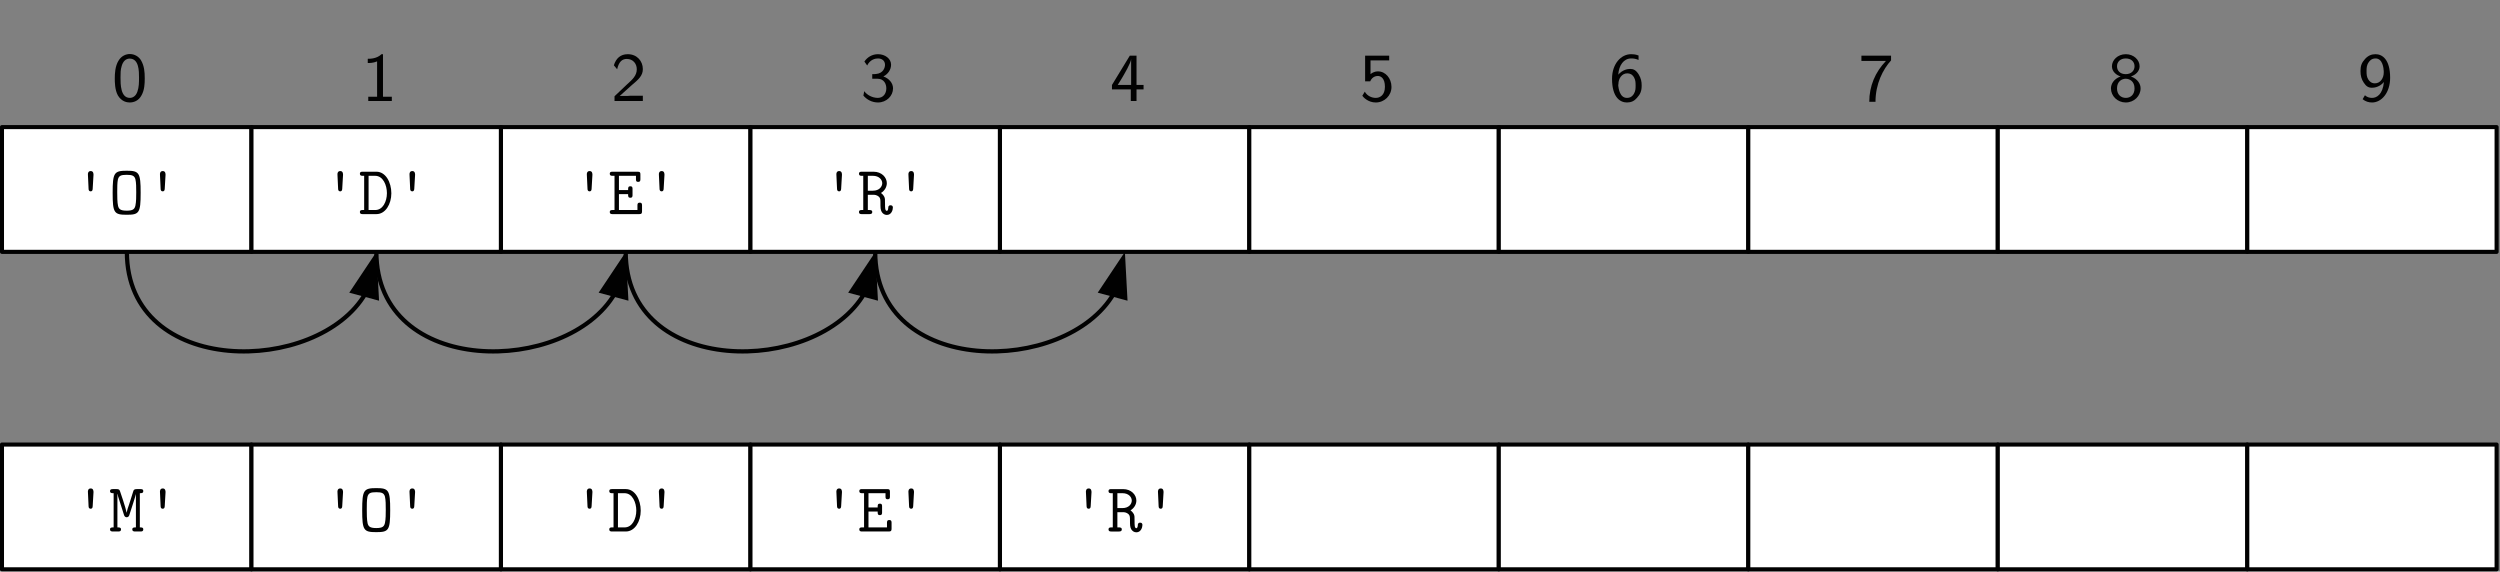 <?xml version="1.0" encoding="UTF-8" standalone="no"?>
<svg
   xmlns:dc="http://purl.org/dc/elements/1.1/"
   xmlns:cc="http://creativecommons.org/ns#"
   xmlns:rdf="http://www.w3.org/1999/02/22-rdf-syntax-ns#"
   xmlns:svg="http://www.w3.org/2000/svg"
   xmlns="http://www.w3.org/2000/svg"
   viewBox="0 0 541.25 123.75"
   height="123.75"
   width="541.25"
   xml:space="preserve"
   version="1.1"
   id="svg2"><rect x="0" y="0" width="541.25" height="123.75" fill="#808080" stroke="none"/><defs
     id="defs6" /><g
     transform="matrix(1.25,0,0,-1.25,0,123.75)"
     id="g10"><g
       transform="scale(0.1,0.1)"
       id="g12"><path
         id="path14"
         style="fill:#ffffff;fill-opacity:1;fill-rule:evenodd;stroke:none"
         d="m 219.789,553.676 -216.101,0 0,215.742 432.207,0 0,-215.742 -216.106,0" /><g
         transform="scale(1,1)"
         id="g16"><path
           id="path18"
           style="fill:none;stroke:#010101;stroke-width:7.086;stroke-linecap:butt;stroke-linejoin:round;stroke-miterlimit:10;stroke-dasharray:none;stroke-opacity:1"
           d="m 219.469,553.773 -216.067,0 0,216.066 432.131,0 0,-216.066 -216.064,0 z" /></g><path
         id="path20"
         style="fill:#010101;fill-opacity:1;fill-rule:evenodd;stroke:none"
         d="m 161.938,687.203 c 0,1.703 0,6.52 -4.825,6.52 -4.535,0 -5.105,-4.25 -4.82,-6.52 l 1.133,-24.379 c 0,-2.551 1.137,-4.254 3.687,-4.254 1.418,0 3.407,0.852 3.407,4.254 l 1.418,24.379" /><path
         id="path22"
         style="fill:#010101;fill-opacity:1;fill-rule:evenodd;stroke:none"
         d="m 243.613,656.02 c 0,34.871 -2.554,38.273 -24.105,38.273 -21.84,0 -24.391,-3.402 -24.391,-38.273 0,-34.872 2.551,-37.989 24.391,-37.989 21.551,0 24.105,3.117 24.105,37.989 z m -7.656,1.132 c 0,-7.371 0,-16.726 -1.418,-23.246 -1.418,-5.953 -3.973,-8.789 -15.031,-8.789 -11.063,0 -13.613,2.836 -15.031,8.223 -1.418,6.234 -1.418,17.008 -1.418,23.812 0,7.657 0,16.161 1.132,21.832 1.704,6.801 5.391,8.219 15.317,8.219 9.355,0 13.328,-1.418 15.031,-7.652 1.418,-5.672 1.418,-15.028 1.418,-22.399" /><path
         id="path24"
         style="fill:#010101;fill-opacity:1;fill-rule:evenodd;stroke:none"
         d="m 286.719,687.203 c 0,1.703 0,6.52 -4.821,6.52 -4.539,0 -5.105,-4.25 -4.82,-6.52 l 1.133,-24.379 c 0,-2.551 1.137,-4.254 3.687,-4.254 1.418,0 3.403,0.852 3.403,4.254 l 1.418,24.379" /><path
         id="path26"
         style="fill:#ffffff;fill-opacity:1;fill-rule:evenodd;stroke:none"
         d="m 651.996,553.676 -216.101,0 0,215.742 431.921,0 0,-215.742 -215.82,0" /><g
         transform="scale(1,1)"
         id="g28"><path
           id="path30"
           style="fill:none;stroke:#010101;stroke-width:7.086;stroke-linecap:butt;stroke-linejoin:round;stroke-miterlimit:10;stroke-dasharray:none;stroke-opacity:1"
           d="m 651.596,553.773 -216.063,0 0,216.066 432.13,0 0,-216.066 -216.067,0 z" /></g><path
         id="path32"
         style="fill:#010101;fill-opacity:1;fill-rule:evenodd;stroke:none"
         d="m 594.141,687.203 c 0,1.703 0,6.52 -4.821,6.52 -4.535,0 -5.105,-4.25 -4.82,-6.52 l 1.133,-24.379 c 0,-2.551 1.137,-4.254 3.687,-4.254 1.418,0 3.403,0.852 3.403,4.254 l 1.418,24.379" /><path
         id="path34"
         style="fill:#010101;fill-opacity:1;fill-rule:evenodd;stroke:none"
         d="m 677.805,655.168 c 0,19.277 -9.926,37.422 -25.809,37.422 l -23.82,0 c -1.703,0 -4.824,0 -4.824,-3.402 0,-3.684 3.121,-3.684 4.824,-3.684 l 2.551,0 0,-59.254 -2.551,0 c -1.703,0 -4.824,0 -4.824,-3.402 0,-3.684 3.121,-3.684 4.824,-3.684 l 23.82,0 c 15.598,0 25.809,17.293 25.809,36.004 z m -7.657,0.285 c 0,-14.461 -7.089,-29.203 -20.136,-29.203 l -11.629,0 0,59.254 11.344,0 c 13.898,0 20.421,-16.445 20.421,-30.051" /><path
         id="path36"
         style="fill:#010101;fill-opacity:1;fill-rule:evenodd;stroke:none"
         d="m 718.926,687.203 c 0,1.703 0,6.52 -4.821,6.52 -4.539,0 -5.105,-4.25 -4.82,-6.52 l 1.133,-24.379 c 0,-2.551 1.133,-4.254 3.687,-4.254 1.418,0 3.403,0.852 3.403,4.254 l 1.418,24.379" /><path
         id="path38"
         style="fill:#ffffff;fill-opacity:1;fill-rule:evenodd;stroke:none"
         d="m 1083.92,553.676 -216.104,0 0,215.742 432.204,0 0,-215.742 -216.1,0" /><g
         transform="scale(1,1)"
         id="g40"><path
           id="path42"
           style="fill:none;stroke:#010101;stroke-width:7.086;stroke-linecap:butt;stroke-linejoin:round;stroke-miterlimit:10;stroke-dasharray:none;stroke-opacity:1"
           d="m 1083.73,553.773 -216.067,0 0,216.066 432.127,0 0,-216.066 -216.06,0 z" /></g><path
         id="path44"
         style="fill:#010101;fill-opacity:1;fill-rule:evenodd;stroke:none"
         d="m 1026.07,687.203 c 0,1.703 0,6.52 -4.83,6.52 -4.53,0 -5.1,-4.25 -4.82,-6.52 l 1.14,-24.379 c 0,-2.551 1.13,-4.254 3.68,-4.254 1.42,0 3.41,0.852 3.41,4.254 l 1.42,24.379" /><path
         id="path46"
         style="fill:#010101;fill-opacity:1;fill-rule:evenodd;stroke:none"
         d="m 1112,624.266 0,9.64 c 0,2.27 0,5.102 -3.98,5.102 -3.97,0 -3.97,-2.832 -3.97,-5.102 l 0,-7.656 -32.04,0 0,27.5 15.88,0 c 0,-3.969 0,-6.234 3.97,-6.234 3.69,0 3.69,2.832 3.69,4.816 l 0,10.207 c 0,1.984 0,4.82 -3.69,4.82 -3.97,0 -3.97,-2.269 -3.97,-6.519 l -15.88,0 0,24.664 29.49,0 0,-5.672 c 0,-2.266 0,-4.82 3.69,-4.82 3.97,0 3.97,2.554 3.97,4.82 l 0,7.938 c 0,3.687 -0.57,4.82 -4.82,4.82 l -43.39,0 c -1.7,0 -4.82,0 -4.82,-3.402 0,-3.684 3.12,-3.684 4.82,-3.684 l 3.4,0 0,-59.254 -3.4,0 c -1.7,0 -4.82,0 -4.82,-3.402 0,-3.684 3.12,-3.684 4.82,-3.684 l 46.23,0 c 3.96,0 4.82,1.133 4.82,5.102" /><path
         id="path48"
         style="fill:#010101;fill-opacity:1;fill-rule:evenodd;stroke:none"
         d="m 1150.85,687.203 c 0,1.703 0,6.52 -4.82,6.52 -4.54,0 -5.11,-4.25 -4.82,-6.52 l 1.13,-24.379 c 0,-2.551 1.14,-4.254 3.69,-4.254 1.42,0 3.4,0.852 3.4,4.254 l 1.42,24.379" /><path
         id="path50"
         style="fill:#ffffff;fill-opacity:1;fill-rule:evenodd;stroke:none"
         d="m 1516.13,553.676 -216.11,0 0,215.742 432.21,0 0,-215.742 -216.1,0" /><g
         transform="scale(1,1)"
         id="g52"><path
           id="path54"
           style="fill:none;stroke:#010101;stroke-width:7.086;stroke-linecap:butt;stroke-linejoin:round;stroke-miterlimit:10;stroke-dasharray:none;stroke-opacity:1"
           d="m 1515.86,553.773 -216.07,0 0,216.066 432.14,0 0,-216.066 -216.07,0 z" /></g><path
         id="path56"
         style="fill:#010101;fill-opacity:1;fill-rule:evenodd;stroke:none"
         d="m 1458.27,687.203 c 0,1.703 0,6.52 -4.82,6.52 -4.54,0 -5.11,-4.25 -4.82,-6.52 l 1.13,-24.379 c 0,-2.551 1.14,-4.254 3.69,-4.254 1.42,0 3.4,0.852 3.4,4.254 l 1.42,24.379" /><path
         id="path58"
         style="fill:#010101;fill-opacity:1;fill-rule:evenodd;stroke:none"
         d="m 1546.47,630.504 c 0,2.269 -1.13,3.969 -3.97,3.969 -3.69,0 -3.97,-2.836 -3.97,-3.969 0,-0.852 -0.28,-5.668 -2.55,-5.668 -3.12,0 -3.12,5.383 -3.12,12.187 0,8.223 0,8.79 -1.14,11.907 -1.7,3.402 -4.53,5.957 -5.95,6.804 6.52,3.969 10.21,10.493 10.21,17.012 0,9.922 -8.79,19.844 -22.97,19.844 l -20.42,0 c -1.7,0 -4.82,0 -4.82,-3.402 0,-3.684 3.12,-3.684 4.82,-3.684 l 2.55,0 0,-59.254 -2.55,0 c -1.7,0 -4.82,0 -4.82,-3.402 0,-3.684 3.12,-3.684 4.82,-3.684 l 13.04,0 c 1.71,0 5.11,0 5.11,3.684 0,3.402 -3.4,3.402 -5.11,3.402 l -2.55,0 0,26.367 9.36,0 c 2.27,0 5.95,0 9.92,-3.402 2.56,-2.551 2.56,-5.387 2.56,-10.488 0,-8.223 0,-11.907 2.27,-15.879 1.98,-3.118 5.1,-5.102 8.79,-5.102 7.94,0 10.49,8.504 10.49,12.758 z m -18.43,42.242 c 0,-5.953 -5.11,-13.043 -16.17,-13.043 l -8.79,0 0,25.801 8.79,0 c 11.06,0 16.17,-7.09 16.17,-12.758" /><path
         id="path60"
         style="fill:#010101;fill-opacity:1;fill-rule:evenodd;stroke:none"
         d="m 1583.05,687.203 c 0,1.703 0,6.52 -4.82,6.52 -4.53,0 -5.1,-4.25 -4.82,-6.52 l 1.14,-24.379 c 0,-2.551 1.13,-4.254 3.68,-4.254 1.42,0 3.41,0.852 3.41,4.254 l 1.41,24.379" /><path
         id="path62"
         style="fill:#ffffff;fill-opacity:1;fill-rule:evenodd;stroke:none"
         d="m 1948.33,553.676 -216.1,0 0,215.742 432.2,0 0,-215.742 -216.1,0" /><g
         transform="scale(1,1)"
         id="g64"><path
           id="path66"
           style="fill:none;stroke:#010101;stroke-width:7.086;stroke-linecap:butt;stroke-linejoin:round;stroke-miterlimit:10;stroke-dasharray:none;stroke-opacity:1"
           d="m 1947.7,553.773 -215.77,0 0,216.066 431.84,0 0,-216.066 -216.07,0 z" /></g><path
         id="path68"
         style="fill:#010101;fill-opacity:1;fill-rule:evenodd;stroke:none"
         d="m 250.703,854.184 c 0,11.343 -0.851,21.832 -6.523,31.468 -3.969,6.524 -11.344,10.774 -19.285,10.774 -5.957,0 -14.465,-2.551 -19.852,-11.906 -5.672,-9.356 -6.238,-22.114 -6.238,-30.336 0,-5.954 0,-19.844 5.386,-29.481 6.239,-10.492 15.317,-12.191 20.418,-12.191 7.094,0 15.602,2.836 20.704,12.758 4.824,8.789 5.39,19.277 5.39,28.914 z m -9.926,1.418 c 0,-8.219 0,-16.442 -2.836,-24.379 -2.836,-8.223 -8.507,-10.774 -13.046,-10.774 -16.165,0 -16.165,23.813 -16.165,35.153 0,7.656 0,13.609 1.985,19.847 2.269,8.219 7.09,13.039 13.894,13.039 16.168,0 16.168,-21.828 16.168,-32.886" /><path
         id="path70"
         style="fill:#010101;fill-opacity:1;fill-rule:evenodd;stroke:none"
         d="m 678.656,815.063 0,7.371 -15.316,0 0,73.711 -2.551,0 c -8.226,-7.938 -19.57,-7.938 -23.824,-7.938 l 0,-7.371 c 3.402,0 9.359,0 16.164,2.832 l 0,-61.234 -15.313,0 0,-7.371 40.84,0" /><path
         id="path72"
         style="fill:#010101;fill-opacity:1;fill-rule:evenodd;stroke:none"
         d="m 1113.41,815.063 0,9.07 -22.4,0 c -1.42,0 -2.84,-0.281 -4.26,-0.281 l -13.32,0 19.85,17.859 c 12.48,10.488 20.13,17.012 20.13,28.633 0,13.609 -9.92,25.801 -26.09,25.801 -12.76,0 -20.42,-7.372 -24.11,-19.278 l 5.68,-6.804 c 3.12,13.89 9.36,17.859 16.73,17.859 10.78,0 17.3,-8.223 17.3,-17.859 0,-11.059 -7.66,-17.864 -16.45,-25.801 l -22.12,-20.977 0,-8.222 49.06,0" /><path
         id="path74"
         style="fill:#010101;fill-opacity:1;fill-rule:evenodd;stroke:none"
         d="m 1546.75,836.891 c 0,9.355 -7.09,17.293 -16.73,20.695 8.23,4.254 13.33,11.91 13.33,20.414 0,10.207 -10.21,18.145 -22.69,18.145 -9.92,0 -18.43,-5.106 -23.53,-12.758 l 4.82,-6.805 c 5.1,10.488 14.18,12.191 18.71,12.191 6.24,0 12.2,-3.402 12.2,-11.058 0,-4.25 -2.56,-14.742 -15.6,-15.875 -2.27,-0.285 -4.25,-0.285 -6.52,-0.285 l 0,-7.938 9.07,0 c 11.63,0 15.32,-9.355 15.32,-16.726 0,-9.356 -5.68,-16.442 -14.75,-16.442 -9.93,0 -19,5.387 -23.54,11.625 -0.85,-4.82 -0.85,-4.82 -1.42,-7.656 5.96,-7.086 15.03,-11.906 25.24,-11.906 15.04,0 26.09,11.621 26.09,24.379" /><path
         id="path76"
         style="fill:#010101;fill-opacity:1;fill-rule:evenodd;stroke:none"
         d="m 1980.66,835.191 0,7.653 -12.19,0 0,50.75 -11.63,0 -30.91,-50.75 0,-7.653 32.61,0 0,-20.128 9.93,0 0,20.128 12.19,0 z m -21.55,7.653 -23.25,0 7.37,11.91 c 3.68,6.234 15.88,26.93 15.88,33.168 l 0,-45.078" /><path
         id="path78"
         style="fill:#ffffff;fill-opacity:1;fill-rule:evenodd;stroke:none"
         d="m 2380.54,553.676 -216.11,0 0,215.742 432.21,0 0,-215.742 -216.1,0" /><g
         transform="scale(1,1)"
         id="g80"><path
           id="path82"
           style="fill:none;stroke:#010101;stroke-width:7.086;stroke-linecap:butt;stroke-linejoin:round;stroke-miterlimit:10;stroke-dasharray:none;stroke-opacity:1"
           d="m 2379.83,553.773 -216.06,0 0,216.066 432.13,0 0,-216.066 -216.07,0 z" /></g><path
         id="path84"
         style="fill:#ffffff;fill-opacity:1;fill-rule:evenodd;stroke:none"
         d="m 2812.75,553.676 -216.11,0 0,215.742 431.93,0 0,-215.742 -215.82,0" /><g
         transform="scale(1,1)"
         id="g86"><path
           id="path88"
           style="fill:none;stroke:#010101;stroke-width:7.086;stroke-linecap:butt;stroke-linejoin:round;stroke-miterlimit:10;stroke-dasharray:none;stroke-opacity:1"
           d="m 2811.97,553.773 -216.07,0 0,216.066 432.13,0 0,-216.066 -216.06,0 z" /></g><path
         id="path90"
         style="fill:#ffffff;fill-opacity:1;fill-rule:evenodd;stroke:none"
         d="m 3244.67,553.676 -216.1,0 0,215.742 432.2,0 0,-215.742 -216.1,0" /><g
         transform="scale(1,1)"
         id="g92"><path
           id="path94"
           style="fill:none;stroke:#010101;stroke-width:7.086;stroke-linecap:butt;stroke-linejoin:round;stroke-miterlimit:10;stroke-dasharray:none;stroke-opacity:1"
           d="m 3244.1,553.773 -216.07,0 0,216.066 432.13,0 0,-216.066 -216.06,0 z" /></g><path
         id="path96"
         style="fill:#ffffff;fill-opacity:1;fill-rule:evenodd;stroke:none"
         d="m 3676.88,553.676 -216.11,0 0,215.742 432.21,0 0,-215.742 -216.1,0" /><g
         transform="scale(1,1)"
         id="g98"><path
           id="path100"
           style="fill:none;stroke:#010101;stroke-width:7.086;stroke-linecap:butt;stroke-linejoin:round;stroke-miterlimit:10;stroke-dasharray:none;stroke-opacity:1"
           d="m 3676.23,553.773 -216.07,0 0,216.066 432.13,0 0,-216.066 -216.06,0 z" /></g><path
         id="path102"
         style="fill:#ffffff;fill-opacity:1;fill-rule:evenodd;stroke:none"
         d="m 4109.08,553.676 -216.1,0 0,215.742 432.2,0 0,-215.742 -216.1,0" /><g
         transform="scale(1,1)"
         id="g104"><path
           id="path106"
           style="fill:none;stroke:#010101;stroke-width:7.086;stroke-linecap:butt;stroke-linejoin:round;stroke-miterlimit:10;stroke-dasharray:none;stroke-opacity:1"
           d="m 4108.07,553.773 -215.78,0 0,216.066 431.85,0 0,-216.066 -216.07,0 z" /></g><path
         id="path108"
         style="fill:#010101;fill-opacity:1;fill-rule:evenodd;stroke:none"
         d="m 2410.03,839.445 c 0,15.024 -10.49,26.93 -23.25,26.93 -1.7,0 -7.38,0 -13.05,-4.82 l 0,23.816 32.33,0 0,8.223 -41.68,0 0,-44.512 8.78,0 c 3.69,8.789 11.07,9.356 13.34,9.356 4.82,0 12.19,-3.684 12.19,-18.711 0,-14.743 -8.79,-19.278 -15.88,-19.278 -6.24,0 -14.47,2.836 -19.01,10.774 l -4.25,-7.09 c 1.7,-2.551 9.93,-11.621 23.26,-11.621 15.03,0 27.22,11.906 27.22,26.933" /><path
         id="path110"
         style="fill:#010101;fill-opacity:1;fill-rule:evenodd;stroke:none"
         d="m 2843.38,841.996 c 0,6.52 -1.14,12.473 -5.11,18.992 -4.82,7.657 -9.07,9.641 -14.75,9.641 -4.54,0 -13.33,-1.418 -20.7,-9.922 1.13,16.16 9.36,28.066 22.4,28.066 2.27,0 6.81,0 12.76,-2.55 l 0,7.652 c -5.67,2.27 -10.49,2.27 -13.04,2.27 -17.3,0 -32.9,-16.727 -32.9,-42.528 0,-32.883 14.46,-41.105 25.81,-41.105 7.37,0 12.76,2.551 17.3,7.937 5.96,6.52 8.23,11.906 8.23,21.547 z m -10.5,0 c 0,-4.82 0,-9.641 -3.12,-14.742 -2.27,-3.688 -5.67,-6.805 -11.91,-6.805 -12.76,0 -14.46,17.012 -15.03,20.981 0,1.699 0,1.984 0.28,3.117 0,9.07 5.67,18.426 15.32,18.426 4.53,0 8.79,-1.7 11.91,-7.371 2.27,-4.25 2.55,-8.219 2.55,-13.606" /><path
         id="path112"
         style="fill:#010101;fill-opacity:1;fill-rule:evenodd;stroke:none"
         d="m 3275.3,885.371 0,8.223 -51.34,0 0,-9.074 23.54,0 c 1.42,0 2.84,0 4.26,0 l 14.74,0 c -18.71,-19.563 -28.92,-43.661 -28.92,-70.875 l 10.78,0 c 0,31.183 13.04,56.418 26.94,71.726" /><path
         id="path114"
         style="fill:#010101;fill-opacity:1;fill-rule:evenodd;stroke:none"
         d="m 3707.5,836.891 c 0,7.371 -4.54,16.16 -16.73,20.695 7.37,2.269 15.03,8.508 15.03,17.578 0,11.059 -10.21,20.981 -23.82,20.981 -14.18,0 -24.11,-10.207 -24.11,-20.981 0,-9.07 7.66,-15.309 15.03,-17.578 -12.47,-4.535 -16.73,-13.606 -16.73,-20.695 0,-13.325 11.35,-24.379 25.53,-24.379 14.74,0 25.8,11.34 25.8,24.379 z m -10.49,38.273 c 0,-7.371 -5.39,-13.609 -15.31,-13.609 -9.36,0 -15.04,5.672 -15.04,13.609 0,7.938 5.96,13.609 15.04,13.609 9.92,0 15.31,-5.953 15.31,-13.609 z m 0,-38.273 c 0,-11.055 -7.09,-16.442 -15.03,-16.442 -8.51,0 -15.32,5.668 -15.32,16.442 0,12.757 9.08,16.726 15.04,16.726 6.8,0 15.31,-4.535 15.31,-16.726" /><path
         id="path116"
         style="fill:#010101;fill-opacity:1;fill-rule:evenodd;stroke:none"
         d="m 4139.71,855.32 c 0,32.602 -14.18,40.825 -25.24,40.825 -6.81,0 -12.76,-2.27 -18.15,-8.223 -5.96,-6.52 -7.94,-11.906 -7.94,-20.981 0,-8.218 1.7,-14.171 5.67,-20.125 4.25,-6.523 8.22,-8.789 14.18,-8.789 10.21,0 17.58,5.953 20.7,9.922 -1.98,-21.547 -12.48,-27.5 -20.42,-27.5 -3.4,0 -7.94,0.567 -12.47,4.535 l -3.97,-6.804 c 5.38,-4.25 10.77,-5.668 16.44,-5.668 16.17,0 31.2,16.726 31.2,42.808 z m -11.06,9.071 c 0,-9.922 -5.95,-18.711 -15.31,-18.711 -6.53,0 -9.36,3.687 -11.35,6.519 -3.12,4.821 -3.12,9.641 -3.12,14.742 0,5.106 0,10.207 3.97,15.594 1.42,1.985 4.54,6.238 11.63,6.238 12.48,0 13.9,-17.293 14.18,-21.832 0,-0.566 0,-1.699 0,-2.55" /><path
         id="path118"
         style="fill:#ffffff;fill-opacity:1;fill-rule:evenodd;stroke:none"
         d="m 219.789,3.969 -216.101,0 0,215.742 432.207,0 0,-215.742 -216.106,0" /><g
         transform="scale(1,1)"
         id="g120"><path
           id="path122"
           style="fill:none;stroke:#010101;stroke-width:7.086;stroke-linecap:butt;stroke-linejoin:round;stroke-miterlimit:10;stroke-dasharray:none;stroke-opacity:1"
           d="m 219.469,3.969 -216.067,0 0,216.066 432.131,0 0,-216.066 -216.064,0 z" /></g><path
         id="path124"
         style="fill:#010101;fill-opacity:1;fill-rule:evenodd;stroke:none"
         d="m 161.938,137.496 c 0,1.703 0,6.524 -4.825,6.524 -4.535,0 -5.105,-4.254 -4.82,-6.524 l 1.133,-24.379 c 0,-2.551 1.137,-4.254 3.687,-4.254 1.418,0 3.407,0.852 3.407,4.254 l 1.418,24.379" /><path
         id="path126"
         style="fill:#010101;fill-opacity:1;fill-rule:evenodd;stroke:none"
         d="m 248.148,73.144 c 0,3.402 -2.835,3.402 -5.953,3.402 l 0,59.25 c 3.118,0 5.953,0 5.953,3.683 0,3.403 -3.117,3.403 -4.82,3.403 l -6.523,0 c -4.535,0 -5.387,-1.418 -6.239,-4.535 l -6.804,-21.547 c -1.703,-4.817 -3.688,-10.488 -4.254,-14.457 l -0.285,0 c -0.852,5.953 -11.344,37.422 -11.629,37.707 -1.133,2.832 -3.684,2.832 -5.672,2.832 l -6.238,0 c -1.704,0 -5.106,0 -5.106,-3.403 0,-3.683 3.121,-3.683 6.242,-3.683 l 0,-59.25 c -3.121,0 -6.242,0 -6.242,-3.402 0,-3.688 3.402,-3.688 5.106,-3.688 l 9.074,0 c 1.703,0 4.824,0 4.824,3.688 0,3.402 -3.121,3.402 -6.242,3.402 l 0,57.832 0.285,0 c 0.566,-3.684 1.133,-4.82 2.551,-9.356 l 8.508,-26.648 c 0.285,-0.852 1.136,-4.254 4.824,-4.254 1.418,0 3.402,0.852 4.254,3.121 0.566,1.699 11.625,35.438 11.625,37.137 l 0,-57.832 c -3.117,0 -6.239,0 -6.239,-3.402 0,-3.688 3.403,-3.688 5.106,-3.688 l 9.074,0 c 1.703,0 4.82,0 4.82,3.688" /><path
         id="path128"
         style="fill:#010101;fill-opacity:1;fill-rule:evenodd;stroke:none"
         d="m 286.719,137.496 c 0,1.703 0,6.524 -4.821,6.524 -4.539,0 -5.105,-4.254 -4.82,-6.524 l 1.133,-24.379 c 0,-2.551 1.137,-4.254 3.687,-4.254 1.418,0 3.403,0.852 3.403,4.254 l 1.418,24.379" /><path
         id="path130"
         style="fill:#ffffff;fill-opacity:1;fill-rule:evenodd;stroke:none"
         d="m 651.996,3.969 -216.101,0 0,215.742 431.921,0 0,-215.742 -215.82,0" /><g
         transform="scale(1,1)"
         id="g132"><path
           id="path134"
           style="fill:none;stroke:#010101;stroke-width:7.086;stroke-linecap:butt;stroke-linejoin:round;stroke-miterlimit:10;stroke-dasharray:none;stroke-opacity:1"
           d="m 651.596,3.969 -216.063,0 0,216.066 432.13,0 0,-216.066 -216.067,0 z" /></g><path
         id="path136"
         style="fill:#010101;fill-opacity:1;fill-rule:evenodd;stroke:none"
         d="m 594.141,137.496 c 0,1.703 0,6.524 -4.821,6.524 -4.535,0 -5.105,-4.254 -4.82,-6.524 l 1.133,-24.379 c 0,-2.551 1.137,-4.254 3.687,-4.254 1.418,0 3.403,0.852 3.403,4.254 l 1.418,24.379" /><path
         id="path138"
         style="fill:#010101;fill-opacity:1;fill-rule:evenodd;stroke:none"
         d="m 675.82,106.313 c 0,34.871 -2.554,38.273 -24.109,38.273 -21.836,0 -24.387,-3.402 -24.387,-38.273 0,-34.872 2.551,-37.989 24.387,-37.989 21.555,0 24.109,3.117 24.109,37.989 z m -7.66,1.132 c 0,-7.371 0,-16.726 -1.418,-23.246 -1.418,-5.953 -3.969,-8.789 -15.031,-8.789 -11.059,0 -13.609,2.836 -15.027,8.223 -1.418,6.238 -1.418,17.008 -1.418,23.812 0,7.657 0,16.16 1.132,21.832 1.704,6.801 5.387,8.219 15.313,8.219 9.359,0 13.332,-1.418 15.031,-7.652 1.418,-5.672 1.418,-15.028 1.418,-22.399" /><path
         id="path140"
         style="fill:#010101;fill-opacity:1;fill-rule:evenodd;stroke:none"
         d="m 718.926,137.496 c 0,1.703 0,6.524 -4.821,6.524 -4.539,0 -5.105,-4.254 -4.82,-6.524 l 1.133,-24.379 c 0,-2.551 1.133,-4.254 3.687,-4.254 1.418,0 3.403,0.852 3.403,4.254 l 1.418,24.379" /><path
         id="path142"
         style="fill:#ffffff;fill-opacity:1;fill-rule:evenodd;stroke:none"
         d="m 1083.92,3.969 -216.104,0 0,215.742 432.204,0 0,-215.742 -216.1,0" /><g
         transform="scale(1,1)"
         id="g144"><path
           id="path146"
           style="fill:none;stroke:#010101;stroke-width:7.086;stroke-linecap:butt;stroke-linejoin:round;stroke-miterlimit:10;stroke-dasharray:none;stroke-opacity:1"
           d="m 1083.73,3.969 -216.067,0 0,216.066 432.127,0 0,-216.066 -216.06,0 z" /></g><path
         id="path148"
         style="fill:#010101;fill-opacity:1;fill-rule:evenodd;stroke:none"
         d="m 1026.07,137.496 c 0,1.703 0,6.524 -4.83,6.524 -4.53,0 -5.1,-4.254 -4.82,-6.524 l 1.14,-24.379 c 0,-2.551 1.13,-4.254 3.68,-4.254 1.42,0 3.41,0.852 3.41,4.254 l 1.42,24.379" /><path
         id="path150"
         style="fill:#010101;fill-opacity:1;fill-rule:evenodd;stroke:none"
         d="m 1109.73,105.461 c 0,19.277 -9.93,37.422 -25.81,37.422 l -23.82,0 c -1.71,0 -4.82,0 -4.82,-3.403 0,-3.683 3.11,-3.683 4.82,-3.683 l 2.55,0 0,-59.25 -2.55,0 c -1.71,0 -4.82,0 -4.82,-3.402 0,-3.688 3.11,-3.688 4.82,-3.688 l 23.82,0 c 15.6,0 25.81,17.293 25.81,36.004 z m -7.66,0.285 c 0,-14.461 -7.09,-29.199 -20.14,-29.199 l -11.63,0 0,59.25 11.35,0 c 13.9,0 20.42,-16.445 20.42,-30.051" /><path
         id="path152"
         style="fill:#010101;fill-opacity:1;fill-rule:evenodd;stroke:none"
         d="m 1150.85,137.496 c 0,1.703 0,6.524 -4.82,6.524 -4.54,0 -5.11,-4.254 -4.82,-6.524 l 1.13,-24.379 c 0,-2.551 1.14,-4.254 3.69,-4.254 1.42,0 3.4,0.852 3.4,4.254 l 1.42,24.379" /><path
         id="path154"
         style="fill:#ffffff;fill-opacity:1;fill-rule:evenodd;stroke:none"
         d="m 1516.13,3.969 -216.11,0 0,215.742 432.21,0 0,-215.742 -216.1,0" /><g
         transform="scale(1,1)"
         id="g156"><path
           id="path158"
           style="fill:none;stroke:#010101;stroke-width:7.086;stroke-linecap:butt;stroke-linejoin:round;stroke-miterlimit:10;stroke-dasharray:none;stroke-opacity:1"
           d="m 1515.86,3.969 -216.07,0 0,216.066 432.14,0 0,-216.066 -216.07,0 z" /></g><path
         id="path160"
         style="fill:#010101;fill-opacity:1;fill-rule:evenodd;stroke:none"
         d="m 1458.27,137.496 c 0,1.703 0,6.524 -4.82,6.524 -4.54,0 -5.11,-4.254 -4.82,-6.524 l 1.13,-24.379 c 0,-2.551 1.14,-4.254 3.69,-4.254 1.42,0 3.4,0.852 3.4,4.254 l 1.42,24.379" /><path
         id="path162"
         style="fill:#010101;fill-opacity:1;fill-rule:evenodd;stroke:none"
         d="m 1544.2,74.559 0,9.641 c 0,2.27 0,5.102 -3.97,5.102 -3.97,0 -3.97,-2.832 -3.97,-5.102 l 0,-7.652 -32.05,0 0,27.496 15.89,0 c 0,-3.969 0,-6.234 3.97,-6.234 3.68,0 3.68,2.832 3.68,4.82 l 0,10.203 c 0,1.984 0,4.82 -3.68,4.82 -3.97,0 -3.97,-2.269 -3.97,-6.519 l -15.89,0 0,24.664 29.5,0 0,-5.672 c 0,-2.266 0,-4.816 3.68,-4.816 3.98,0 3.98,2.55 3.98,4.816 l 0,7.941 c 0,3.684 -0.57,4.817 -4.83,4.817 l -43.39,0 c -1.7,0 -4.82,0 -4.82,-3.403 0,-3.683 3.12,-3.683 4.82,-3.683 l 3.41,0 0,-59.25 -3.41,0 c -1.7,0 -4.82,0 -4.82,-3.402 0,-3.688 3.12,-3.688 4.82,-3.688 l 46.23,0 c 3.97,0 4.82,1.133 4.82,5.102" /><path
         id="path164"
         style="fill:#010101;fill-opacity:1;fill-rule:evenodd;stroke:none"
         d="m 1583.05,137.496 c 0,1.703 0,6.524 -4.82,6.524 -4.53,0 -5.1,-4.254 -4.82,-6.524 l 1.14,-24.379 c 0,-2.551 1.13,-4.254 3.68,-4.254 1.42,0 3.41,0.852 3.41,4.254 l 1.41,24.379" /><path
         id="path166"
         style="fill:#ffffff;fill-opacity:1;fill-rule:evenodd;stroke:none"
         d="m 1948.33,3.969 -216.1,0 0,215.742 432.2,0 0,-215.742 -216.1,0" /><g
         transform="scale(1,1)"
         id="g168"><path
           id="path170"
           style="fill:none;stroke:#010101;stroke-width:7.086;stroke-linecap:butt;stroke-linejoin:round;stroke-miterlimit:10;stroke-dasharray:none;stroke-opacity:1"
           d="m 1947.7,3.969 -215.77,0 0,216.066 431.84,0 0,-216.066 -216.07,0 z" /></g><path
         id="path172"
         style="fill:#010101;fill-opacity:1;fill-rule:evenodd;stroke:none"
         d="m 1890.48,137.496 c 0,1.703 0,6.524 -4.82,6.524 -4.54,0 -5.11,-4.254 -4.82,-6.524 l 1.13,-24.379 c 0,-2.551 1.14,-4.254 3.69,-4.254 1.41,0 3.4,0.852 3.4,4.254 l 1.42,24.379" /><path
         id="path174"
         style="fill:#010101;fill-opacity:1;fill-rule:evenodd;stroke:none"
         d="m 1978.68,80.797 c 0,2.269 -1.14,3.969 -3.97,3.969 -3.69,0 -3.97,-2.836 -3.97,-3.969 0,-0.852 -0.29,-5.668 -2.56,-5.668 -3.11,0 -3.11,5.387 -3.11,12.188 0,8.223 0,8.789 -1.14,11.91 -1.7,3.402 -4.54,5.953 -5.96,6.8 6.53,3.969 10.21,10.493 10.21,17.012 0,9.922 -8.79,19.844 -22.97,19.844 l -20.42,0 c -1.7,0 -4.82,0 -4.82,-3.403 0,-3.683 3.12,-3.683 4.82,-3.683 l 2.55,0 0,-59.25 -2.55,0 c -1.7,0 -4.82,0 -4.82,-3.402 0,-3.688 3.12,-3.688 4.82,-3.688 l 13.05,0 c 1.7,0 5.11,0 5.11,3.688 0,3.402 -3.41,3.402 -5.11,3.402 l -2.55,0 0,26.363 9.35,0 c 2.27,0 5.96,0 9.93,-3.402 2.56,-2.551 2.56,-5.387 2.56,-10.488 0,-8.223 0,-11.906 2.26,-15.875 1.99,-3.121 5.11,-5.105 8.79,-5.105 7.95,0 10.5,8.508 10.5,12.758 z m -18.44,42.242 c 0,-5.953 -5.1,-13.043 -16.16,-13.043 l -8.79,0 0,25.801 8.79,0 c 11.06,0 16.16,-7.09 16.16,-12.758" /><path
         id="path176"
         style="fill:#010101;fill-opacity:1;fill-rule:evenodd;stroke:none"
         d="m 2015.26,137.496 c 0,1.703 0,6.524 -4.82,6.524 -4.54,0 -5.1,-4.254 -4.82,-6.524 l 1.13,-24.379 c 0,-2.551 1.14,-4.254 3.69,-4.254 1.42,0 3.4,0.852 3.4,4.254 l 1.42,24.379" /><path
         id="path178"
         style="fill:#ffffff;fill-opacity:1;fill-rule:evenodd;stroke:none"
         d="m 2380.54,3.969 -216.11,0 0,215.742 432.21,0 0,-215.742 -216.1,0" /><g
         transform="scale(1,1)"
         id="g180"><path
           id="path182"
           style="fill:none;stroke:#010101;stroke-width:7.086;stroke-linecap:butt;stroke-linejoin:round;stroke-miterlimit:10;stroke-dasharray:none;stroke-opacity:1"
           d="m 2379.83,3.969 -216.06,0 0,216.066 432.13,0 0,-216.066 -216.07,0 z" /></g><path
         id="path184"
         style="fill:#ffffff;fill-opacity:1;fill-rule:evenodd;stroke:none"
         d="m 2812.75,3.969 -216.11,0 0,215.742 431.93,0 0,-215.742 -215.82,0" /><g
         transform="scale(1,1)"
         id="g186"><path
           id="path188"
           style="fill:none;stroke:#010101;stroke-width:7.086;stroke-linecap:butt;stroke-linejoin:round;stroke-miterlimit:10;stroke-dasharray:none;stroke-opacity:1"
           d="m 2811.97,3.969 -216.07,0 0,216.066 432.13,0 0,-216.066 -216.06,0 z" /></g><path
         id="path190"
         style="fill:#ffffff;fill-opacity:1;fill-rule:evenodd;stroke:none"
         d="m 3244.67,3.969 -216.1,0 0,215.742 432.2,0 0,-215.742 -216.1,0" /><g
         transform="scale(1,1)"
         id="g192"><path
           id="path194"
           style="fill:none;stroke:#010101;stroke-width:7.086;stroke-linecap:butt;stroke-linejoin:round;stroke-miterlimit:10;stroke-dasharray:none;stroke-opacity:1"
           d="m 3244.1,3.969 -216.07,0 0,216.066 432.13,0 0,-216.066 -216.06,0 z" /></g><path
         id="path196"
         style="fill:#ffffff;fill-opacity:1;fill-rule:evenodd;stroke:none"
         d="m 3676.88,3.969 -216.11,0 0,215.742 432.21,0 0,-215.742 -216.1,0" /><g
         transform="scale(1,1)"
         id="g198"><path
           id="path200"
           style="fill:none;stroke:#010101;stroke-width:7.086;stroke-linecap:butt;stroke-linejoin:round;stroke-miterlimit:10;stroke-dasharray:none;stroke-opacity:1"
           d="m 3676.23,3.969 -216.07,0 0,216.066 432.13,0 0,-216.066 -216.06,0 z" /></g><path
         id="path202"
         style="fill:#ffffff;fill-opacity:1;fill-rule:evenodd;stroke:none"
         d="m 4109.08,3.969 -216.1,0 0,215.742 432.2,0 0,-215.742 -216.1,0" /><g
         transform="scale(1,1)"
         id="g204"><path
           id="path206"
           style="fill:none;stroke:#010101;stroke-width:7.086;stroke-linecap:butt;stroke-linejoin:round;stroke-miterlimit:10;stroke-dasharray:none;stroke-opacity:1"
           d="m 4108.07,3.969 -215.78,0 0,216.066 431.85,0 0,-216.066 -216.07,0 z" /></g><g
         transform="scale(1,1)"
         id="g208"><path
           id="path210"
           style="fill:none;stroke:#010101;stroke-width:7.372;stroke-linecap:butt;stroke-linejoin:round;stroke-miterlimit:10;stroke-dasharray:none;stroke-opacity:1"
           d="m 1515.86,553.773 c 0,-218.05 330.9,-214.647 413.7,-71.454" /></g><path
         id="path212"
         style="fill:#010101;fill-opacity:1;fill-rule:evenodd;stroke:none"
         d="m 1948.33,553.676 -47.08,-70.59 51.62,-13.895 -4.54,84.485" /><g
         transform="scale(1,1)"
         id="g214"><path
           id="path216"
           style="fill:none;stroke:#010101;stroke-width:7.372;stroke-linecap:butt;stroke-linejoin:round;stroke-miterlimit:10;stroke-dasharray:none;stroke-opacity:1"
           d="m 1083.73,553.773 c 0,-218.05 330.9,-214.647 413.7,-71.454" /></g><path
         id="path218"
         style="fill:#010101;fill-opacity:1;fill-rule:evenodd;stroke:none"
         d="m 1516.13,553.676 -47.08,-70.59 51.61,-13.895 -4.53,84.485" /><g
         transform="scale(1,1)"
         id="g220"><path
           id="path222"
           style="fill:none;stroke:#010101;stroke-width:7.372;stroke-linecap:butt;stroke-linejoin:round;stroke-miterlimit:10;stroke-dasharray:none;stroke-opacity:1"
           d="m 651.881,553.773 c 0,-218.05 330.622,-214.647 413.419,-71.454" /></g><path
         id="path224"
         style="fill:#010101;fill-opacity:1;fill-rule:evenodd;stroke:none"
         d="m 1083.92,553.676 -47.08,-70.59 51.62,-13.895 -4.54,84.485" /><g
         transform="scale(1,1)"
         id="g226"><path
           id="path228"
           style="fill:none;stroke:#010101;stroke-width:7.372;stroke-linecap:butt;stroke-linejoin:round;stroke-miterlimit:10;stroke-dasharray:none;stroke-opacity:1"
           d="m 219.75,553.773 c 0,-218.05 330.903,-214.647 413.701,-71.454" /></g><path
         id="path230"
         style="fill:#010101;fill-opacity:1;fill-rule:evenodd;stroke:none"
         d="m 651.996,553.676 -47.078,-70.59 51.617,-13.895 -4.539,84.485" /></g></g></svg>